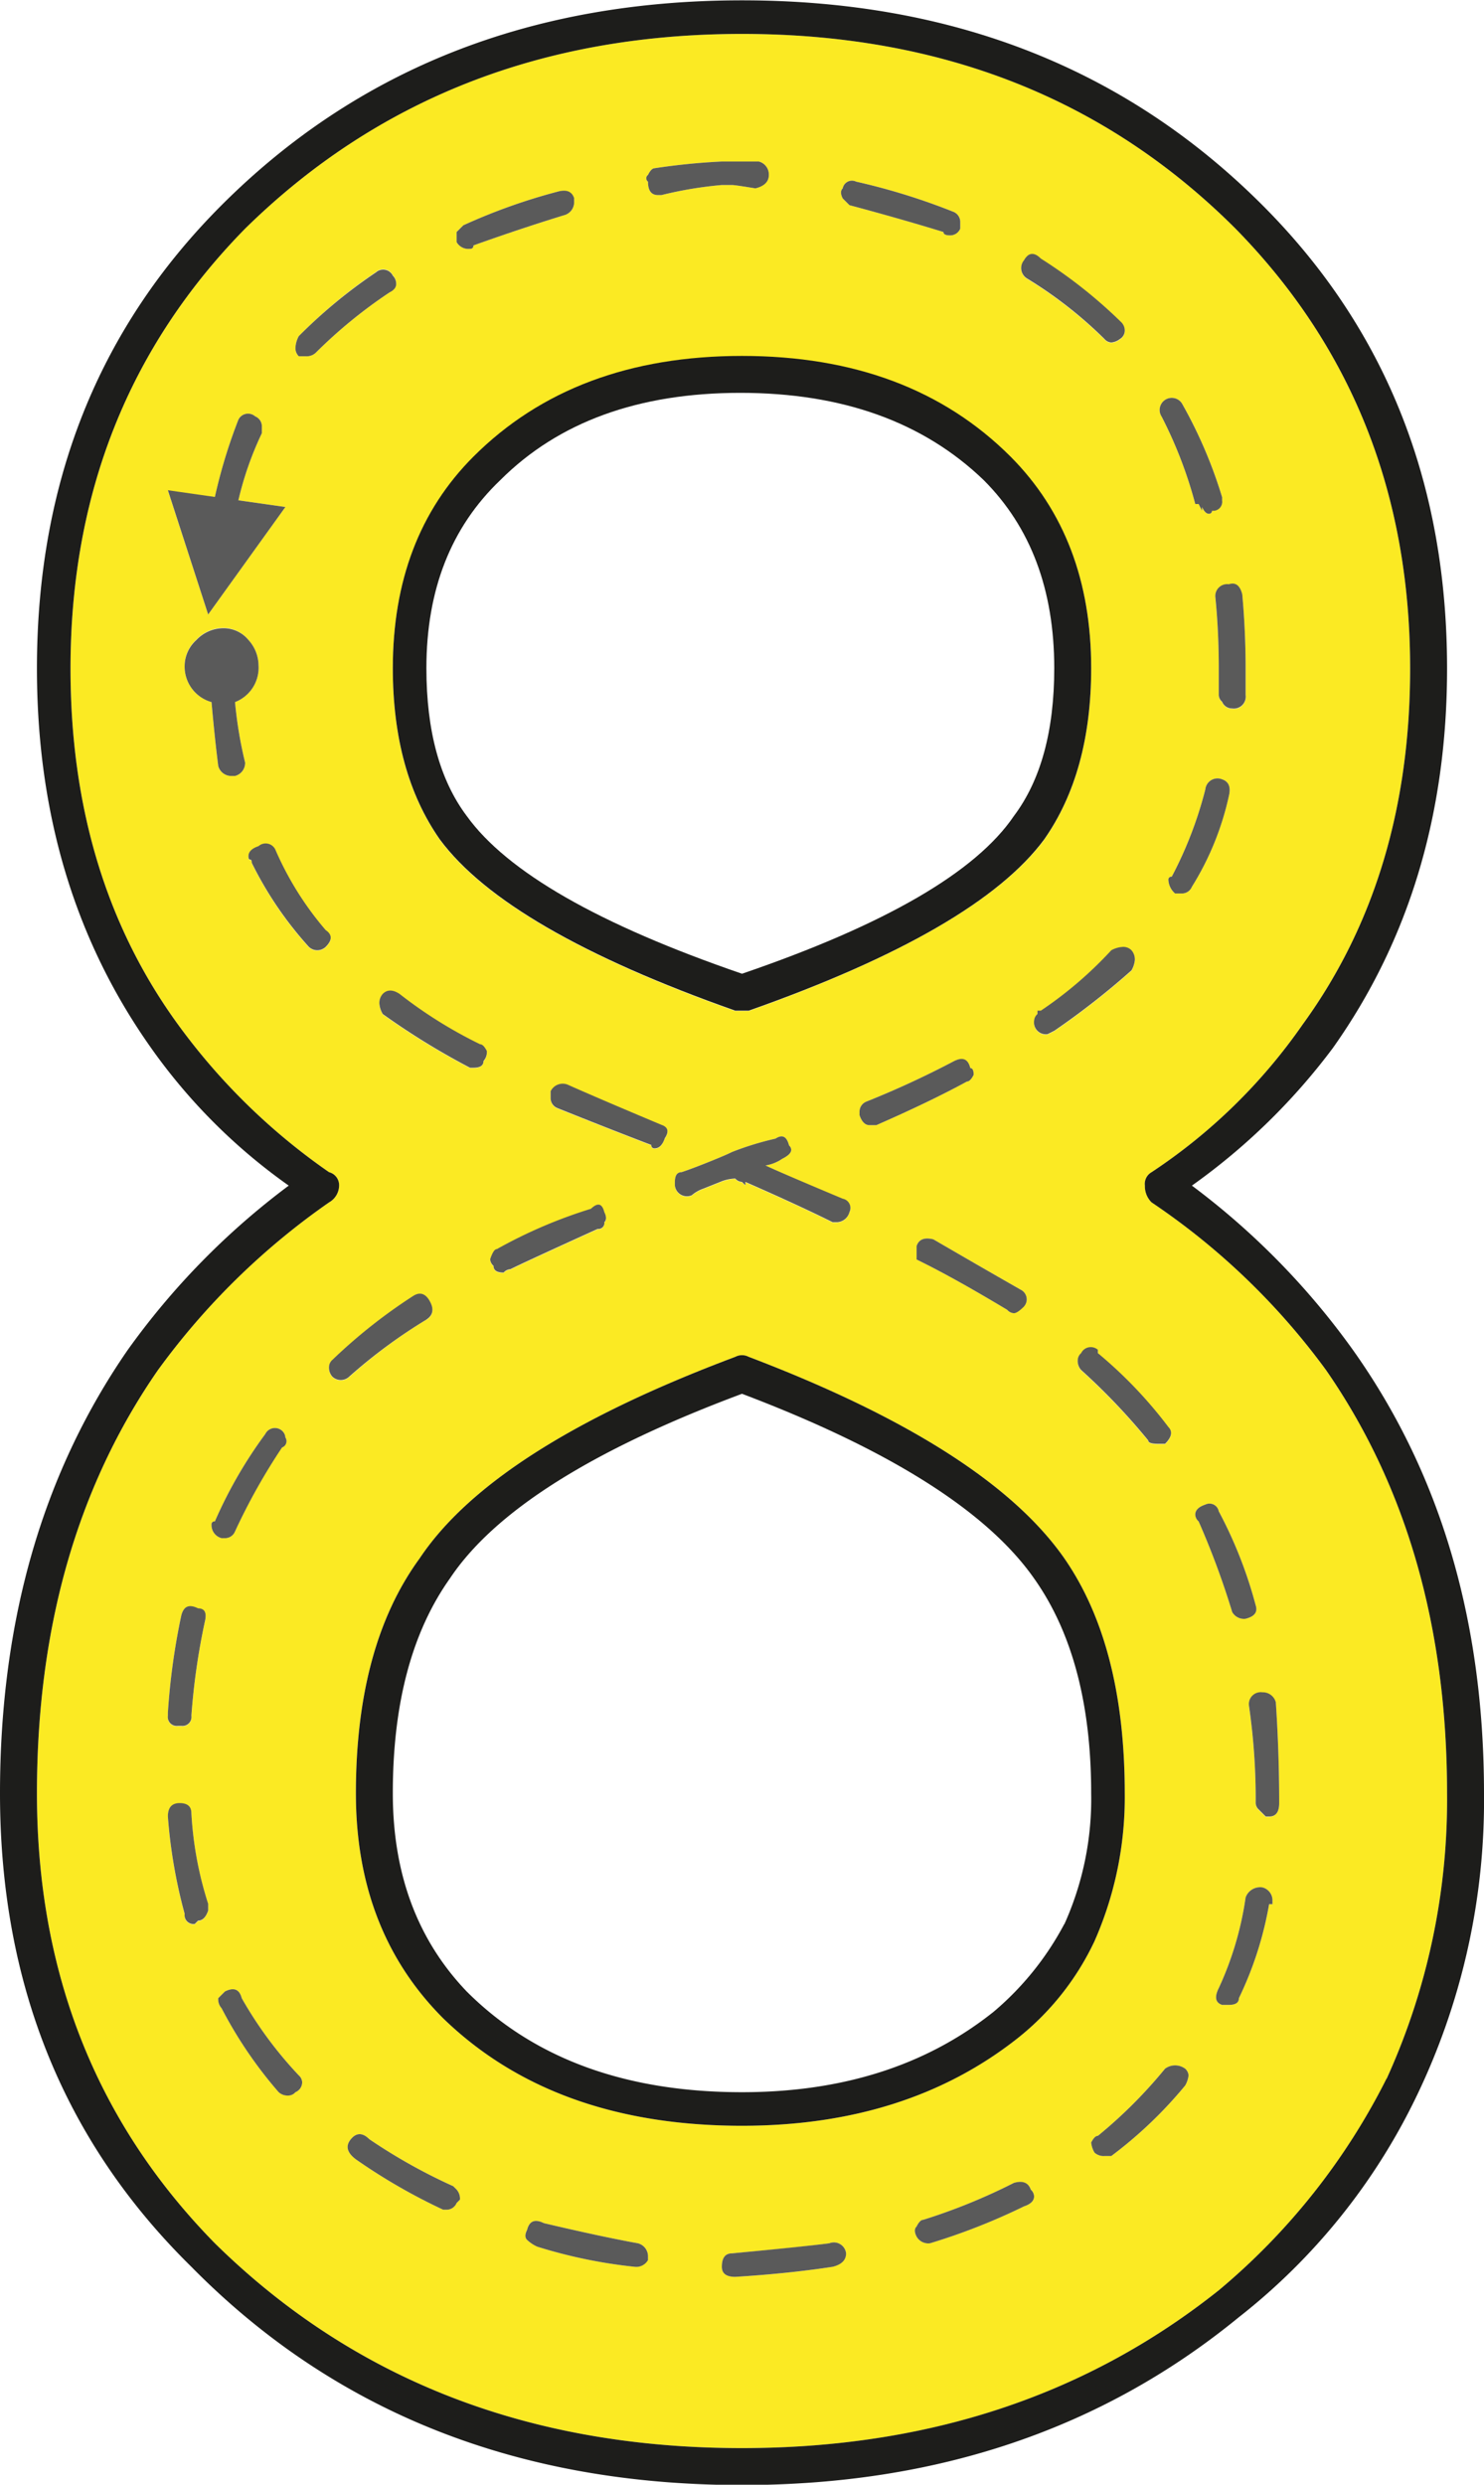 <svg id="Layer_1" data-name="Layer 1" xmlns="http://www.w3.org/2000/svg" viewBox="0 0 221 370"><path d="M180.64,76.45c.33.67.66,1,1,1a.44.44,0,0,0,.5-.5,1.33,1.33,0,0,0,1.5-1.5V75a68.46,68.46,0,0,0-6-14,1.8,1.8,0,1,0-3,2,64.57,64.57,0,0,1,5,13h.5l.5,1Zm-145.75,18a5.52,5.52,0,0,0-4,1.75A5.25,5.25,0,0,0,29.14,100a5.49,5.49,0,0,0,4,5.5q.49,5.51,1,9.5a2,2,0,0,0,2,1.5h.5a2,2,0,0,0,1.5-2,62,62,0,0,1-1.5-9,5.48,5.48,0,0,0,3.5-5.5,5.68,5.68,0,0,0-1.5-3.75A4.76,4.76,0,0,0,34.89,94.45Zm-2.25-2,11.5-16-7-1a49,49,0,0,1,3.5-10v-1a1.62,1.62,0,0,0-1-1.5,1.6,1.6,0,0,0-2.5.5A78.4,78.4,0,0,0,33.64,75l-7-1ZM217.14,268a100.16,100.16,0,0,1-9,42.5,98.77,98.77,0,0,1-25,31.5q-29.5,23.51-71,23.5-47.51,0-78.5-30.5Q7.13,308,7.14,268q0-37,18-63a107,107,0,0,1,25.5-25,2.93,2.93,0,0,0,1.5-2.5,2,2,0,0,0-1.5-2,94,94,0,0,1-22.5-22q-16-22-16-53,0-39,26-65.5,29.49-29,74-29t73.5,29q26,26.5,26,65.5,0,31-16,53a83.29,83.29,0,0,1-22.5,22,2,2,0,0,0-1,2,3.37,3.37,0,0,0,1,2.5,103.94,103.94,0,0,1,26,25Q217.14,231,217.14,268Zm-25,1.5q0-7.5-.5-15a2,2,0,0,0-2-1.5,1.77,1.77,0,0,0-2,2,96.83,96.83,0,0,1,1,14.5,1.4,1.4,0,0,0,.5,1l1,1h.5C191.64,271.45,192.14,270.79,192.14,269.45Zm-1,15V284a2,2,0,0,0-1.5-2,2.3,2.3,0,0,0-2.5,1.5,48.43,48.43,0,0,1-4,13.5c-.67,1.34-.5,2.17.5,2.5h1c1,0,1.5-.33,1.5-1a53,53,0,0,0,4.5-14Zm-4-42.5c1.33-.33,1.83-1,1.5-2a65.07,65.07,0,0,0-5.5-14,1.4,1.4,0,0,0-2-1q-1.5.51-1.5,1.5a1.4,1.4,0,0,0,.5,1,121.11,121.11,0,0,1,5,13.5A2,2,0,0,0,187.14,242Zm0-137.5v-4q0-5.49-.5-11c-.34-1.33-1-1.83-2-1.5a1.77,1.77,0,0,0-2,2q.5,5,.5,10.5v4a1.4,1.4,0,0,0,.5,1,1.59,1.59,0,0,0,1.5,1A1.77,1.77,0,0,0,187.14,104.45Zm-2.5,15c.33-1.33,0-2.16-1-2.5a1.82,1.82,0,0,0-2.5,1.5,59,59,0,0,1-5,13,.44.44,0,0,0-.5.5,2.85,2.85,0,0,0,1,2h1a1.61,1.61,0,0,0,1.5-1A42.83,42.83,0,0,0,184.64,119.45Zm-6,190.5a1.47,1.47,0,0,0-.5-1,2.52,2.52,0,0,0-3,0,70.88,70.88,0,0,1-10,10c-.34,0-.67.34-1,1a3.67,3.67,0,0,0,.5,1.5,2,2,0,0,0,1.5.5h1a63.81,63.81,0,0,0,11-10.5A3.83,3.83,0,0,0,178.64,310Zm-3.5-94c1-1,1.16-1.83.5-2.5a65.59,65.59,0,0,0-10.5-11V202a1.6,1.6,0,0,0-2.5.5,1.43,1.43,0,0,0-.5,1,2,2,0,0,0,.5,1.5,96,96,0,0,1,10,10.5c0,.34.5.5,1.5.5Zm-4.5-72a2.07,2.07,0,0,0-.5-1.5,1.72,1.72,0,0,0-1.25-.5,4.05,4.05,0,0,0-1.75.5,58.94,58.94,0,0,1-10.5,9h-.5v.5a1.43,1.43,0,0,0-.5,1,1.77,1.77,0,0,0,2,2l1-.5a116.43,116.43,0,0,0,11.5-9A3.83,3.83,0,0,0,170.64,144Zm-1.5-93.75a1.72,1.72,0,0,0-.5-1.25,72.51,72.51,0,0,0-12-9.5c-1-1-1.84-.91-2.5.25a1.82,1.82,0,0,0,.5,2.75,63.1,63.1,0,0,1,11.5,9,1.4,1.4,0,0,0,1,.5,2.38,2.38,0,0,0,1.25-.5A1.47,1.47,0,0,0,169.14,50.2ZM164.64,290a53,53,0,0,0,4.5-22q0-22-9-35-11.5-16.5-47-30a2.14,2.14,0,0,0-2,0q-36,13.5-47,30-9.51,13-9.5,35,0,20.51,13,33.5,16.5,16,44.5,16,24.49,0,41-13A40.41,40.41,0,0,0,164.64,290Zm-7.5-164q7-10,7-25.5,0-19.5-12-31.5-15-15-40-15t-40,15q-12,12-12,31.5,0,15.51,7,25.5,10,13.5,44,25.5h2Q147.13,139.45,157.14,126Zm-1.5,202a1.47,1.47,0,0,0-.5-1c-.34-1-1.17-1.33-2.5-1a87.8,87.8,0,0,1-13.5,5.5c-.34,0-.67.34-1,1q-.51.51,0,1.5a2,2,0,0,0,2,1,93.81,93.81,0,0,0,14-5.5Q155.64,329,155.64,328Zm-1.5-132.5a1.6,1.6,0,0,0-.5-2.5q-7-4-13-7.5c-1.34-.33-2.17,0-2.5,1v2l1,.5q5,2.51,12.5,7a1.4,1.4,0,0,0,1,.5C153,196.45,153.47,196.12,154.14,195.45Zm-7.5-34.5c0-.66-.17-1-.5-1-.34-1.33-1.17-1.66-2.5-1a137.5,137.5,0,0,1-13,6,1.61,1.61,0,0,0-1,1.5v.5q.5,1.5,1.5,1.5h1q8-3.49,13.5-6.5C146,162,146.3,161.62,146.64,161Zm-2-126V34a1.62,1.62,0,0,0-1-1.5,96,96,0,0,0-14.5-4.5,1.4,1.4,0,0,0-2,1q-.51.51,0,1.5l1,1q7.5,2,14,4c0,.34.33.5,1,.5A1.61,1.61,0,0,0,144.64,35Zm-16.5,146.5a1.4,1.4,0,0,0-1-2q-9.51-4-11.5-5a6.07,6.07,0,0,0,2.5-1c1.33-.66,1.66-1.33,1-2-.34-1.33-1-1.66-2-1a44.74,44.74,0,0,0-6.5,2c-.67.34-1.84.84-3.5,1.5s-3,1.17-4,1.5c-.67,0-1,.5-1,1.5v.5a1.81,1.81,0,0,0,2.5,1.5,5.44,5.44,0,0,1,1.75-1l2.5-1a6.18,6.18,0,0,1,2.25-.5,1.4,1.4,0,0,0,1,.5l.5.5V177q8,3.51,13,6h.5A2,2,0,0,0,128.14,181.45Zm-.5,155a1.83,1.83,0,0,0-2.5-1.5q-3.51.51-14.5,1.5c-1,0-1.5.67-1.5,2,0,1,.66,1.5,2,1.5q8-.49,14.5-1.5C127,338.12,127.64,337.45,127.64,336.45ZM116.14,27a2,2,0,0,0-1.5-2h-5.5a97,97,0,0,0-10,1c-.34,0-.67.34-1,1a.62.62,0,0,0,0,1c0,1.34.5,2,1.5,2h.5a58,58,0,0,1,9-1.5h1.5c.33,0,1.5.17,3.5.5C115.47,28.62,116.14,28,116.14,27Zm-15.5,143.5c.66-1,.5-1.66-.5-2q-9.51-4-14-6a2,2,0,0,0-2.5,1v1a1.59,1.59,0,0,0,1,1.5q7.5,3,14,5.5a.44.44,0,0,0,.5.5Q100.13,172,100.64,170.45Zm-2.5,167V337a2,2,0,0,0-1.5-2q-5.51-1-14-3c-1.34-.66-2.17-.33-2.5,1q-.51,1,0,1.5a5.47,5.47,0,0,0,1.5,1,74.38,74.38,0,0,0,14.5,3A2,2,0,0,0,98.14,337.45ZM91.64,183q.49-.49,0-1.5c-.34-1.33-1-1.5-2-.5a72.33,72.33,0,0,0-14,6c-.34,0-.67.5-1,1.5a1.4,1.4,0,0,0,.5,1c0,.67.5,1,1.5,1a1.44,1.44,0,0,1,1-.5q2-1,13-6A.89.89,0,0,0,91.64,183ZM87.14,31v-.5c-.34-1-1.17-1.33-2.5-1a87.11,87.11,0,0,0-14,5l-1,1V37a2,2,0,0,0,2,1,.44.44,0,0,0,.5-.5q7-2.49,13.5-4.5A2,2,0,0,0,87.14,31ZM73.64,159a2,2,0,0,0,.5-1.5c-.34-.66-.67-1-1-1a66.87,66.87,0,0,1-12-7.5c-1-.66-1.84-.66-2.5,0a2,2,0,0,0-.5,1.5,3.67,3.67,0,0,0,.5,1.5,109.06,109.06,0,0,0,13,8h.5C73.14,160,73.64,159.62,73.64,159Zm-4,170,.5-.5a2.07,2.07,0,0,0-.5-1.5l-.5-.5a82.64,82.64,0,0,1-12.5-7c-1-1-1.92-1-2.75,0s-.59,2,.75,3a86.3,86.3,0,0,0,13,7.5h.5A1.61,1.61,0,0,0,69.64,329Zm-4.5-131.5c1-.66,1.16-1.58.5-2.75s-1.5-1.41-2.5-.75a79.68,79.68,0,0,0-12,9.5,1.43,1.43,0,0,0-.5,1,2,2,0,0,0,.5,1.5,1.81,1.81,0,0,0,2.5,0A78.82,78.82,0,0,1,65.14,197.45ZM60.64,43.2a1.72,1.72,0,0,0-.5-1.25,1.6,1.6,0,0,0-2.5-.5A75.85,75.85,0,0,0,46.14,51a4,4,0,0,0-.5,1.75,1.67,1.67,0,0,0,.5,1.25h1a2,2,0,0,0,1.5-.5,72.18,72.18,0,0,1,11-9C60.3,44.12,60.64,43.7,60.64,43.2ZM50.14,142c1-1,1-1.83,0-2.5a47,47,0,0,1-7.5-12,1.6,1.6,0,0,0-2.5-.5q-1.5.51-1.5,1.5c0,.34.08.5.25.5s.25.17.25.5a54.54,54.54,0,0,0,8.5,12.5,1.81,1.81,0,0,0,2.5,0Zm-3.5,169a1.47,1.47,0,0,0-.5-1,59.4,59.4,0,0,1-8.5-11.5c-.34-1.33-1.17-1.66-2.5-1l-1,1a2,2,0,0,0,.5,1.5,63.71,63.71,0,0,0,8.5,12.5,2,2,0,0,0,1.5.5,1.43,1.43,0,0,0,1-.5A1.61,1.61,0,0,0,46.64,311Zm-3-94.5a1,1,0,0,0,.5-1.5,1.47,1.47,0,0,0-.5-1,1.6,1.6,0,0,0-2.5.5,66.89,66.89,0,0,0-7.5,13,.44.44,0,0,0-.5.5,2,2,0,0,0,1.5,2h.5a1.61,1.61,0,0,0,1.5-1A91.87,91.87,0,0,1,43.64,216.45Zm-11,69v-1a53.59,53.59,0,0,1-2.5-13.5c0-1-.59-1.5-1.75-1.5s-1.75.67-1.75,2a77,77,0,0,0,2.5,14.5,1.33,1.33,0,0,0,1.5,1.5l.5-.5Q32.13,287,32.64,285.45Zm-.5-43c.33-1.33,0-2-1-2-1.34-.66-2.17-.33-2.5,1a100.87,100.87,0,0,0-2,14.5v.5a1.33,1.33,0,0,0,1.5,1.5h.5a1.33,1.33,0,0,0,1.5-1.5A100.85,100.85,0,0,1,32.14,242.45Z" transform="translate(-1.64 -0.95)" fill="#fbea23"/><path d="M222.64,268a101.3,101.3,0,0,1-10,45,93,93,0,0,1-26.5,33q-30.51,25-74,25-50,0-82-32.5-28.5-28-28.5-70.5,0-38.49,19-66a111.12,111.12,0,0,1,24-24.5A85.23,85.23,0,0,1,24.14,157q-17-24-17-56.5,0-41.49,27.5-69Q65.13,1,112.14,1t77.5,30.5q27.5,27.51,27.5,69,0,32.51-17,56.5a94.57,94.57,0,0,1-21,20.5,111.56,111.56,0,0,1,24,24.5Q222.64,229.46,222.64,268Zm-14.5,42.5a100.16,100.16,0,0,0,9-42.5q0-37-18-63a103.94,103.94,0,0,0-26-25,3.37,3.37,0,0,1-1-2.5,2,2,0,0,1,1-2,83.29,83.29,0,0,0,22.5-22q16-22,16-53,0-39-26-65.5-29-29-73.5-29t-74,29q-26,26.5-26,65.5,0,31,16,53a94,94,0,0,0,22.5,22,2,2,0,0,1,1.5,2,2.93,2.93,0,0,1-1.5,2.5,107,107,0,0,0-25.5,25q-18,26-18,63,0,40,26.5,67,31,30.51,78.5,30.5,41.49,0,71-23.5A98.77,98.77,0,0,0,208.14,310.45Z" transform="translate(-1.64 -0.95)" fill="#1d1d1b"/><path d="M191.64,254.45q.5,7.5.5,15c0,1.34-.5,2-1.5,2h-.5l-1-1a1.4,1.4,0,0,1-.5-1,96.83,96.83,0,0,0-1-14.5,1.77,1.77,0,0,1,2-2A2,2,0,0,1,191.64,254.45Z" transform="translate(-1.64 -0.95)" fill="#5a5a5a"/><path d="M191.14,284v.5h-.5a53,53,0,0,1-4.5,14c0,.67-.5,1-1.5,1h-1c-1-.33-1.17-1.16-.5-2.5a48.43,48.43,0,0,0,4-13.5,2.3,2.3,0,0,1,2.5-1.5A2,2,0,0,1,191.14,284Z" transform="translate(-1.64 -0.95)" fill="#5a5a5a"/><path d="M188.64,240c.33,1-.17,1.67-1.5,2a2,2,0,0,1-2-1,121.11,121.11,0,0,0-5-13.5,1.4,1.4,0,0,1-.5-1q0-1,1.5-1.5a1.4,1.4,0,0,1,2,1A65.07,65.07,0,0,1,188.64,240Z" transform="translate(-1.64 -0.95)" fill="#5a5a5a"/><path d="M187.14,102.45v2a1.77,1.77,0,0,1-2,2,1.59,1.59,0,0,1-1.5-1,1.4,1.4,0,0,1-.5-1v-4q0-5.49-.5-10.5a1.77,1.77,0,0,1,2-2c1-.33,1.66.17,2,1.5q.5,5.51.5,11Z" transform="translate(-1.64 -0.95)" fill="#5a5a5a"/><path d="M183.64,117c1,.34,1.33,1.17,1,2.5a42.83,42.83,0,0,1-5.5,13.5,1.61,1.61,0,0,1-1.5,1h-1a2.85,2.85,0,0,1-1-2,.44.44,0,0,1,.5-.5,59,59,0,0,0,5-13A1.82,1.82,0,0,1,183.64,117Z" transform="translate(-1.64 -0.95)" fill="#5a5a5a"/><path d="M181.64,77.45c-.34,0-.67-.33-1-1V77l-.5-1h-.5a64.57,64.57,0,0,0-5-13,1.8,1.8,0,1,1,3-2,68.46,68.46,0,0,1,6,14v.5a1.33,1.33,0,0,1-1.5,1.5A.44.44,0,0,1,181.64,77.45Z" transform="translate(-1.64 -0.95)" fill="#5a5a5a"/><path d="M178.14,309a1.47,1.47,0,0,1,.5,1,3.83,3.83,0,0,1-.5,1.5,63.81,63.81,0,0,1-11,10.5h-1a2,2,0,0,1-1.5-.5,3.67,3.67,0,0,1-.5-1.5c.33-.66.66-1,1-1a70.88,70.88,0,0,0,10-10A2.52,2.52,0,0,1,178.14,309Z" transform="translate(-1.64 -0.95)" fill="#5a5a5a"/><path d="M170.14,142.45a2.07,2.07,0,0,1,.5,1.5,3.83,3.83,0,0,1-.5,1.5,116.43,116.43,0,0,1-11.5,9l-1,.5a1.77,1.77,0,0,1-2-2,1.43,1.43,0,0,1,.5-1v-.5h.5a58.94,58.94,0,0,0,10.5-9,4.05,4.05,0,0,1,1.75-.5A1.72,1.72,0,0,1,170.14,142.45Z" transform="translate(-1.64 -0.95)" fill="#5a5a5a"/><path d="M166.14,51.45a63.1,63.1,0,0,0-11.5-9,1.82,1.82,0,0,1-.5-2.75c.66-1.16,1.5-1.25,2.5-.25a72.51,72.51,0,0,1,12,9.5,1.72,1.72,0,0,1,.5,1.25,1.47,1.47,0,0,1-.75,1.25,2.38,2.38,0,0,1-1.25.5A1.4,1.4,0,0,1,166.14,51.45Z" transform="translate(-1.64 -0.95)" fill="#5a5a5a"/><path d="M169.14,268a53,53,0,0,1-4.5,22,40.41,40.41,0,0,1-11.5,14.5q-16.5,13-41,13-28,0-44.5-16-13-13-13-33.5,0-22,9.5-35,11-16.5,47-30a2.14,2.14,0,0,1,2,0q35.49,13.5,47,30Q169.14,246,169.14,268Zm-9,19.5a45.35,45.35,0,0,0,4-19.5q0-20-8.5-32-10.5-15-43.5-27.5Q78.63,221,68.64,236q-8.51,12-8.5,32,0,18,11,29.5,15,15,41,15,22.5,0,37.5-12A44,44,0,0,0,160.14,287.45Z" transform="translate(-1.64 -0.95)" fill="#1d1d1b"/><path d="M162.64,202.45a1.6,1.6,0,0,1,2.5-.5v.5a65.59,65.59,0,0,1,10.5,11c.66.67.5,1.5-.5,2.5h-1c-1,0-1.5-.16-1.5-.5a96,96,0,0,0-10-10.5,2,2,0,0,1-.5-1.5A1.43,1.43,0,0,1,162.64,202.45Z" transform="translate(-1.64 -0.95)" fill="#5a5a5a"/><path d="M164.14,100.45q0,15.51-7,25.5-10,13.5-44,25.5h-2q-34-12-44-25.5-7-10-7-25.5,0-19.5,12-31.5,15-15,40-15t40,15Q164.14,81,164.14,100.45Zm-11.5,22q6-8,6-22,0-17.49-10.5-28-13.5-13-36.25-13t-35.75,13q-11,10.5-11,28,0,14,6,22,9,12.51,41,23.5Q144.14,135,152.64,122.45Z" transform="translate(-1.64 -0.95)" fill="#1d1d1b"/><path d="M155.14,327a1.47,1.47,0,0,1,.5,1q0,1-1.5,1.5a93.81,93.81,0,0,1-14,5.5,2,2,0,0,1-2-1q-.51-1,0-1.5c.33-.66.66-1,1-1a87.8,87.8,0,0,0,13.5-5.5C154,325.62,154.8,326,155.14,327Z" transform="translate(-1.64 -0.95)" fill="#5a5a5a"/><path d="M153.64,193a1.6,1.6,0,0,1,.5,2.5c-.67.67-1.17,1-1.5,1a1.4,1.4,0,0,1-1-.5q-7.5-4.5-12.5-7l-1-.5v-2c.33-1,1.16-1.33,2.5-1Q146.64,189,153.64,193Z" transform="translate(-1.64 -0.95)" fill="#5a5a5a"/><path d="M146.14,160c.33,0,.5.34.5,1-.34.67-.67,1-1,1q-5.5,3-13.5,6.5h-1q-1,0-1.5-1.5v-.5a1.61,1.61,0,0,1,1-1.5,137.5,137.5,0,0,0,13-6C145,158.29,145.8,158.62,146.14,160Z" transform="translate(-1.64 -0.95)" fill="#5a5a5a"/><path d="M144.64,34v1a1.61,1.61,0,0,1-1.5,1c-.67,0-1-.16-1-.5q-6.51-2-14-4l-1-1q-.51-1,0-1.5a1.4,1.4,0,0,1,2-1,96,96,0,0,1,14.5,4.5A1.62,1.62,0,0,1,144.64,34Z" transform="translate(-1.64 -0.95)" fill="#5a5a5a"/><path d="M127.14,179.45a1.4,1.4,0,0,1,1,2,2,2,0,0,1-2,1.5h-.5q-5-2.49-13-6v.5l-.5-.5a1.4,1.4,0,0,1-1-.5,6.18,6.18,0,0,0-2.25.5l-2.5,1a5.44,5.44,0,0,0-1.75,1,1.81,1.81,0,0,1-2.5-1.5V177c0-1,.33-1.5,1-1.5,1-.33,2.33-.83,4-1.5s2.83-1.16,3.5-1.5a44.74,44.74,0,0,1,6.5-2c1-.66,1.66-.33,2,1,.66.67.33,1.34-1,2a6.07,6.07,0,0,1-2.5,1Q117.64,175.46,127.14,179.45Z" transform="translate(-1.64 -0.95)" fill="#5a5a5a"/><path d="M125.14,335a1.83,1.83,0,0,1,2.5,1.5c0,1-.67,1.67-2,2q-6.51,1-14.5,1.5c-1.34,0-2-.5-2-1.5,0-1.33.5-2,1.5-2Q121.64,335.46,125.14,335Z" transform="translate(-1.64 -0.95)" fill="#5a5a5a"/><path d="M114.64,25a2,2,0,0,1,1.5,2c0,1-.67,1.67-2,2-2-.33-3.17-.5-3.5-.5h-1.5a58,58,0,0,0-9,1.5h-.5c-1,0-1.5-.66-1.5-2a.62.62,0,0,1,0-1c.33-.66.66-1,1-1a97,97,0,0,1,10-1h5.5Z" transform="translate(-1.64 -0.95)" fill="#5a5a5a"/><path d="M100.14,168.45c1,.34,1.16,1,.5,2q-.51,1.5-1.5,1.5a.44.44,0,0,1-.5-.5q-6.51-2.49-14-5.5a1.59,1.59,0,0,1-1-1.5v-1a2,2,0,0,1,2.5-1Q90.64,164.46,100.14,168.45Z" transform="translate(-1.64 -0.95)" fill="#5a5a5a"/><path d="M98.14,337v.5a2,2,0,0,1-2,1,74.38,74.38,0,0,1-14.5-3,5.47,5.47,0,0,1-1.5-1q-.51-.49,0-1.5c.33-1.33,1.16-1.66,2.5-1q8.49,2,14,3A2,2,0,0,1,98.14,337Z" transform="translate(-1.64 -0.95)" fill="#5a5a5a"/><path d="M91.64,181.45q.49,1,0,1.5a.89.89,0,0,1-1,1q-11,5-13,6a1.44,1.44,0,0,0-1,.5c-1,0-1.5-.33-1.5-1a1.4,1.4,0,0,1-.5-1c.33-1,.66-1.5,1-1.5a72.33,72.33,0,0,1,14-6C90.64,180,91.3,180.12,91.64,181.45Z" transform="translate(-1.64 -0.95)" fill="#5a5a5a"/><path d="M87.14,30.45V31a2,2,0,0,1-1.5,2q-6.51,2-13.5,4.5a.44.44,0,0,1-.5.5,2,2,0,0,1-2-1v-1.5l1-1a87.11,87.11,0,0,1,14-5C86,29.12,86.8,29.45,87.14,30.45Z" transform="translate(-1.64 -0.95)" fill="#5a5a5a"/><path d="M74.14,157.45a2,2,0,0,1-.5,1.5c0,.67-.5,1-1.5,1h-.5a109.06,109.06,0,0,1-13-8,3.67,3.67,0,0,1-.5-1.5,2,2,0,0,1,.5-1.5c.66-.66,1.5-.66,2.5,0a66.87,66.87,0,0,0,12,7.5C73.47,156.45,73.8,156.79,74.14,157.45Z" transform="translate(-1.64 -0.95)" fill="#5a5a5a"/><path d="M69.64,327a2.07,2.07,0,0,1,.5,1.5l-.5.5a1.61,1.61,0,0,1-1.5,1h-.5a86.3,86.3,0,0,1-13-7.5q-2-1.5-.75-3c.83-1,1.75-1,2.75,0a82.64,82.64,0,0,0,12.5,7Z" transform="translate(-1.64 -0.95)" fill="#5a5a5a"/><path d="M65.64,194.7c.66,1.17.5,2.09-.5,2.75a78.82,78.82,0,0,0-11.5,8.5,1.81,1.81,0,0,1-2.5,0,2,2,0,0,1-.5-1.5,1.43,1.43,0,0,1,.5-1,79.68,79.68,0,0,1,12-9.5C64.14,193.29,65,193.54,65.64,194.7Z" transform="translate(-1.64 -0.95)" fill="#5a5a5a"/><path d="M60.14,42a1.72,1.72,0,0,1,.5,1.25c0,.5-.34.92-1,1.25a72.18,72.18,0,0,0-11,9,2,2,0,0,1-1.5.5h-1a1.67,1.67,0,0,1-.5-1.25,4,4,0,0,1,.5-1.75,75.85,75.85,0,0,1,11.5-9.5A1.6,1.6,0,0,1,60.14,42Z" transform="translate(-1.64 -0.95)" fill="#5a5a5a"/><path d="M50.14,139.45c1,.67,1,1.5,0,2.5a1.81,1.81,0,0,1-2.5,0,54.54,54.54,0,0,1-8.5-12.5c0-.33-.09-.5-.25-.5s-.25-.16-.25-.5q0-1,1.5-1.5a1.6,1.6,0,0,1,2.5.5A47,47,0,0,0,50.14,139.45Z" transform="translate(-1.64 -0.95)" fill="#5a5a5a"/><path d="M46.14,310a1.47,1.47,0,0,1,.5,1,1.61,1.61,0,0,1-1,1.5,1.43,1.43,0,0,1-1,.5,2,2,0,0,1-1.5-.5,63.71,63.71,0,0,1-8.5-12.5,2,2,0,0,1-.5-1.5l1-1c1.33-.66,2.16-.33,2.5,1A59.4,59.4,0,0,0,46.14,310Z" transform="translate(-1.64 -0.95)" fill="#5a5a5a"/><path d="M44.14,215a1,1,0,0,1-.5,1.5,91.87,91.87,0,0,0-7,12.5,1.61,1.61,0,0,1-1.5,1h-.5a2,2,0,0,1-1.5-2,.44.44,0,0,1,.5-.5,66.89,66.89,0,0,1,7.5-13,1.6,1.6,0,0,1,2.5-.5A1.47,1.47,0,0,1,44.14,215Z" transform="translate(-1.64 -0.95)" fill="#5a5a5a"/><path d="M44.14,76.45l-11.5,16-6-18.5,7,1a78.4,78.4,0,0,1,3.5-11.5,1.6,1.6,0,0,1,2.5-.5,1.62,1.62,0,0,1,1,1.5v1a49,49,0,0,0-3.5,10Z" transform="translate(-1.64 -0.95)" fill="#5a5a5a"/><path d="M40.14,100a5.48,5.48,0,0,1-3.5,5.5,62,62,0,0,0,1.5,9,2,2,0,0,1-1.5,2h-.5a2,2,0,0,1-2-1.5q-.51-4-1-9.5a5.49,5.49,0,0,1-4-5.5,5.25,5.25,0,0,1,1.75-3.75,5.52,5.52,0,0,1,4-1.75,4.76,4.76,0,0,1,3.75,1.75A5.68,5.68,0,0,1,40.14,100Z" transform="translate(-1.64 -0.95)" fill="#5a5a5a"/><path d="M32.64,285.45q-.51,1.5-1.5,1.5l-.5.5a1.33,1.33,0,0,1-1.5-1.5,77,77,0,0,1-2.5-14.5c0-1.33.58-2,1.75-2s1.75.5,1.75,1.5a53.59,53.59,0,0,0,2.5,13.5v1Z" transform="translate(-1.64 -0.95)" fill="#5a5a5a"/><path d="M31.14,240.45c1,0,1.33.67,1,2a100.85,100.85,0,0,0-2,14,1.33,1.33,0,0,1-1.5,1.5h-.5a1.33,1.33,0,0,1-1.5-1.5V256a100.87,100.87,0,0,1,2-14.5C29,240.12,29.8,239.79,31.14,240.45Z" transform="translate(-1.64 -0.95)" fill="#5a5a5a"/></svg>